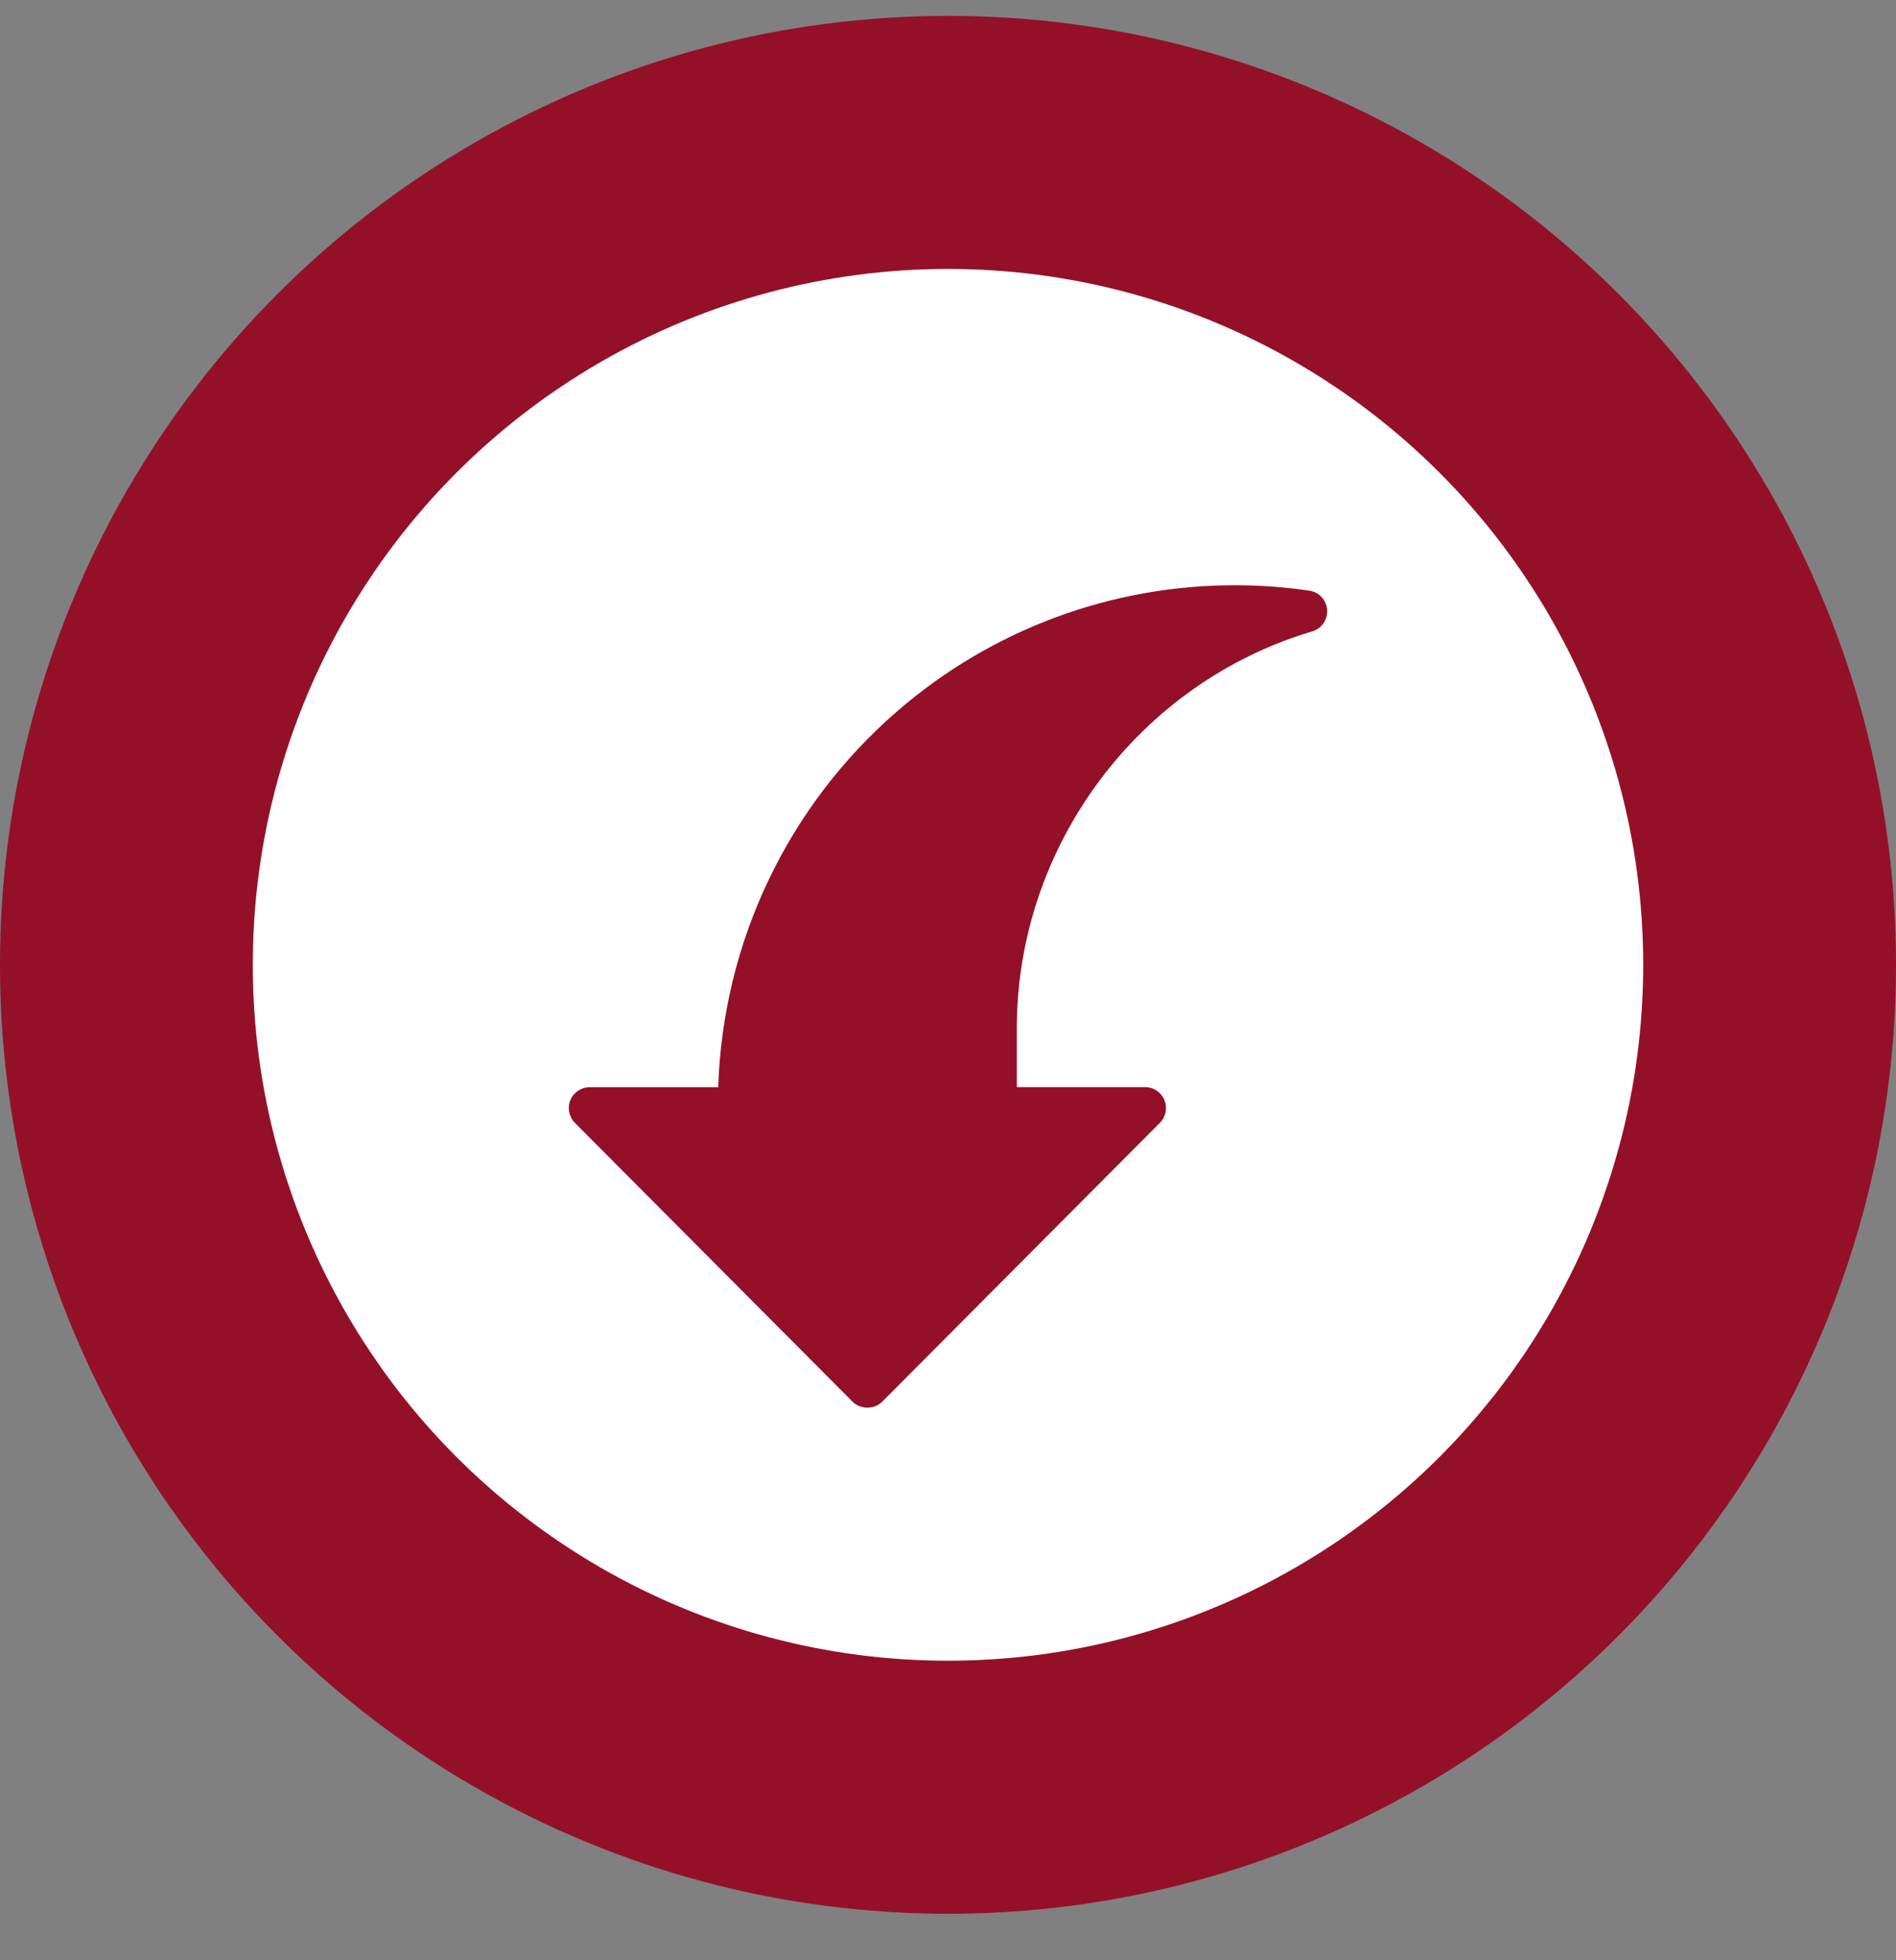 <svg width="30" height="31" viewBox="0 0 30 31" fill="none" xmlns="http://www.w3.org/2000/svg">
<rect x="0" y="0" width="30" height="31" fill="#808080" stroke="none"/>
<ellipse cx="15" cy="15.258" rx="15" ry="15.007" fill="#941029"/>
<ellipse cx="15" cy="15.258" rx="11" ry="11.005" fill="white"/>
<path d="M20.999 9.644C21.01 9.799 20.912 9.941 20.764 9.985C18.011 10.801 16.089 13.382 16.089 16.261V17.192H18.12C18.253 17.192 18.373 17.273 18.424 17.397C18.475 17.52 18.447 17.663 18.352 17.757L13.958 22.168C13.834 22.292 13.615 22.292 13.491 22.168L9.097 17.758C9.003 17.663 8.974 17.521 9.025 17.397C9.076 17.274 9.196 17.193 9.33 17.193H11.364C11.438 14.907 12.458 12.755 14.189 11.254C15.685 9.955 17.585 9.255 19.535 9.255C19.928 9.255 20.324 9.283 20.718 9.341C20.871 9.363 20.988 9.49 20.999 9.644Z" fill="#941029"/>
</svg>
